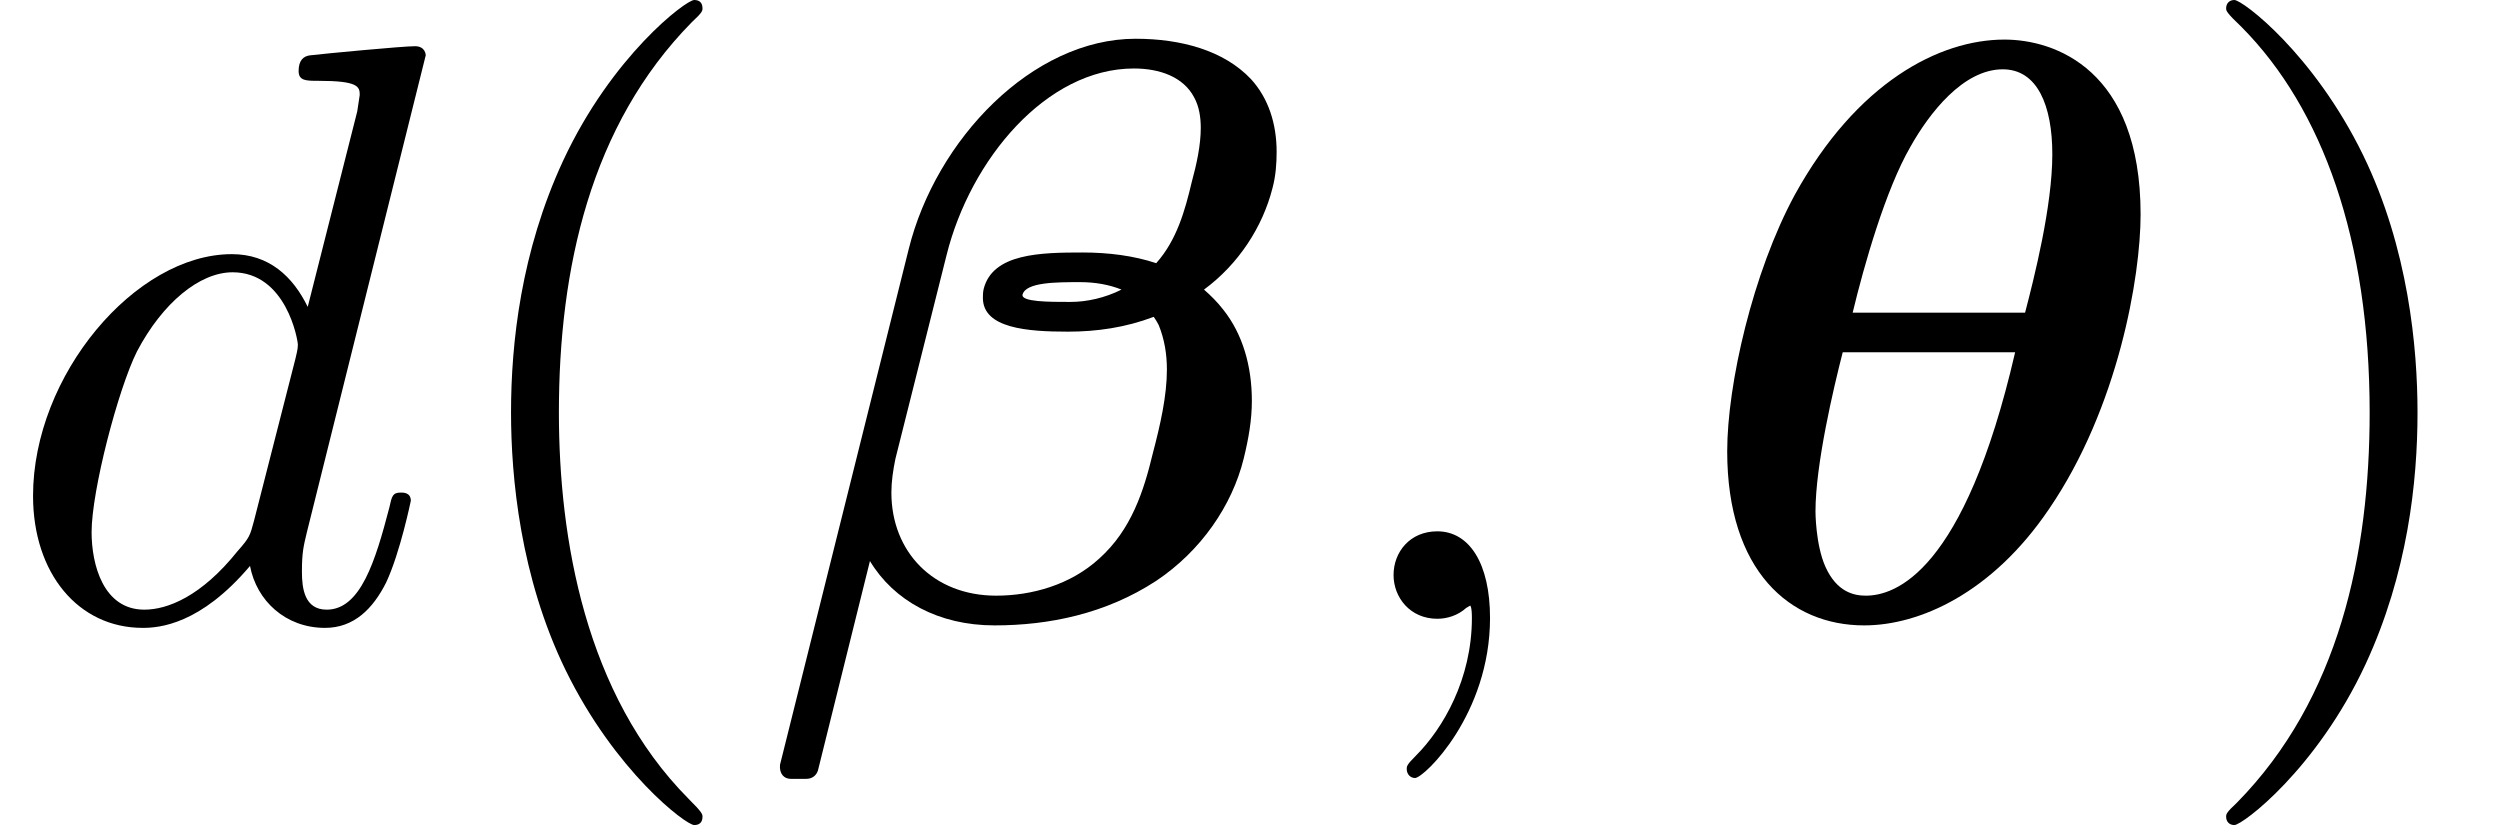 <?xml version='1.0' encoding='UTF-8'?>
<!-- This file was generated by dvisvgm 2.11.1 -->
<svg version='1.1' xmlns='http://www.w3.org/2000/svg' xmlns:xlink='http://www.w3.org/1999/xlink' width='30.189pt' height='9.963pt' viewBox='157.344 -7.472 30.189 9.963'>
<defs>
<path id='g0-12' d='M5.958-1.933C6.017-2.172 6.057-2.401 6.057-2.63C6.057-3.049 5.948-3.437 5.709-3.736C5.639-3.826 5.559-3.905 5.479-3.975C5.898-4.284 6.187-4.732 6.306-5.2C6.346-5.35 6.356-5.499 6.356-5.639C6.356-5.978 6.257-6.286 6.047-6.516C5.719-6.864 5.2-7.004 4.653-7.004C3.407-7.004 2.242-5.788 1.913-4.463L.359 1.763C.349 1.873 .408 1.933 .488 1.933H.677C.747 1.933 .797 1.893 .817 1.833L1.445-.697C1.733-.219 2.271 .08 2.949 .08C3.606 .08 4.294-.06 4.902-.458C5.44-.817 5.818-1.365 5.958-1.933ZM4.862-2.002C4.752-1.544 4.603-1.076 4.214-.727C3.866-.408 3.397-.279 2.969-.279C2.212-.279 1.704-.807 1.704-1.524C1.704-1.654 1.724-1.793 1.753-1.933L2.371-4.394C2.66-5.549 3.577-6.645 4.633-6.645C4.941-6.645 5.23-6.545 5.36-6.296C5.42-6.187 5.44-6.057 5.44-5.928C5.44-5.719 5.39-5.489 5.33-5.27C5.25-4.932 5.151-4.573 4.902-4.294C4.633-4.384 4.324-4.423 4.015-4.423C3.507-4.423 2.929-4.413 2.819-3.985C2.809-3.945 2.809-3.905 2.809-3.875C2.809-3.507 3.347-3.467 3.836-3.467C4.184-3.467 4.533-3.517 4.872-3.646C4.892-3.616 4.912-3.587 4.932-3.547C5.001-3.377 5.031-3.198 5.031-3.009C5.031-2.69 4.951-2.341 4.862-2.002ZM4.483-3.975C4.284-3.875 4.065-3.826 3.866-3.826C3.606-3.826 3.268-3.826 3.288-3.915C3.328-4.065 3.696-4.065 3.985-4.065C4.164-4.065 4.334-4.035 4.483-3.975Z'/>
<path id='g0-18' d='M5.45-4.882C5.45-6.635 4.413-6.994 3.806-6.994C3.019-6.994 2.022-6.476 1.275-5.121C.767-4.184 .458-2.829 .458-2.022C.458-.578 1.215 .08 2.112 .08C2.78 .08 3.656-.309 4.344-1.325C5.181-2.55 5.45-4.134 5.45-4.882ZM4.055-3.696H1.973C2.112-4.274 2.371-5.181 2.67-5.699C2.899-6.107 3.308-6.635 3.786-6.635C4.204-6.635 4.384-6.197 4.384-5.609C4.384-4.981 4.164-4.115 4.055-3.696ZM3.935-3.218C3.318-.548 2.481-.279 2.132-.279C1.993-.279 1.783-.319 1.644-.628C1.524-.897 1.524-1.295 1.524-1.295C1.524-1.863 1.743-2.79 1.853-3.218H3.935Z'/>
<path id='g2-40' d='M3.298 2.391C3.298 2.361 3.298 2.341 3.128 2.172C1.883 .917 1.564-.966 1.564-2.491C1.564-4.224 1.943-5.958 3.168-7.203C3.298-7.323 3.298-7.342 3.298-7.372C3.298-7.442 3.258-7.472 3.198-7.472C3.098-7.472 2.202-6.795 1.614-5.529C1.106-4.433 .986-3.328 .986-2.491C.986-1.714 1.096-.508 1.644 .618C2.242 1.843 3.098 2.491 3.198 2.491C3.258 2.491 3.298 2.461 3.298 2.391Z'/>
<path id='g2-41' d='M2.879-2.491C2.879-3.268 2.77-4.473 2.222-5.599C1.624-6.824 .767-7.472 .667-7.472C.608-7.472 .568-7.432 .568-7.372C.568-7.342 .568-7.323 .757-7.143C1.733-6.157 2.301-4.573 2.301-2.491C2.301-.787 1.933 .966 .697 2.222C.568 2.341 .568 2.361 .568 2.391C.568 2.451 .608 2.491 .667 2.491C.767 2.491 1.664 1.813 2.252 .548C2.76-.548 2.879-1.654 2.879-2.491Z'/>
<path id='g1-59' d='M2.022-.01C2.022-.667 1.773-1.056 1.385-1.056C1.056-1.056 .857-.807 .857-.528C.857-.259 1.056 0 1.385 0C1.504 0 1.634-.04 1.733-.13C1.763-.149 1.783-.159 1.783-.159S1.803-.149 1.803-.01C1.803 .727 1.455 1.325 1.126 1.654C1.016 1.763 1.016 1.783 1.016 1.813C1.016 1.883 1.066 1.923 1.116 1.923C1.225 1.923 2.022 1.156 2.022-.01Z'/>
<path id='g1-100' d='M4.961-1.425C4.961-1.524 4.872-1.524 4.842-1.524C4.742-1.524 4.732-1.484 4.702-1.345C4.533-.697 4.354-.11 3.945-.11C3.676-.11 3.646-.369 3.646-.568C3.646-.807 3.666-.877 3.706-1.046L5.141-6.804C5.141-6.804 5.141-6.914 5.011-6.914C4.862-6.914 3.915-6.824 3.746-6.804C3.666-6.795 3.606-6.745 3.606-6.615C3.606-6.496 3.696-6.496 3.846-6.496C4.324-6.496 4.344-6.426 4.344-6.326L4.314-6.127L3.716-3.766C3.537-4.134 3.248-4.403 2.8-4.403C1.634-4.403 .399-2.939 .399-1.484C.399-.548 .946 .11 1.724 .11C1.923 .11 2.421 .07 3.019-.638C3.098-.219 3.447 .11 3.925 .11C4.274 .11 4.503-.12 4.663-.438C4.832-.797 4.961-1.425 4.961-1.425ZM3.567-3.138L3.068-1.186C3.019-1.006 3.019-.986 2.869-.817C2.431-.269 2.022-.11 1.743-.11C1.245-.11 1.106-.658 1.106-1.046C1.106-1.544 1.425-2.77 1.654-3.228C1.963-3.816 2.411-4.184 2.809-4.184C3.457-4.184 3.597-3.367 3.597-3.308S3.577-3.188 3.567-3.138Z'/>
</defs>
<g id='page1'>
<use x='157.344' y='0' xlink:href='#g1-100'/>
<use x='162.529' y='0' xlink:href='#g2-40'/>
<use x='166.404' y='0' xlink:href='#g0-12'/>
<use x='173.315' y='0' xlink:href='#g1-59'/>
<use x='177.743' y='0' xlink:href='#g0-18'/>
<use x='183.658' y='0' xlink:href='#g2-41'/>
</g>
</svg>